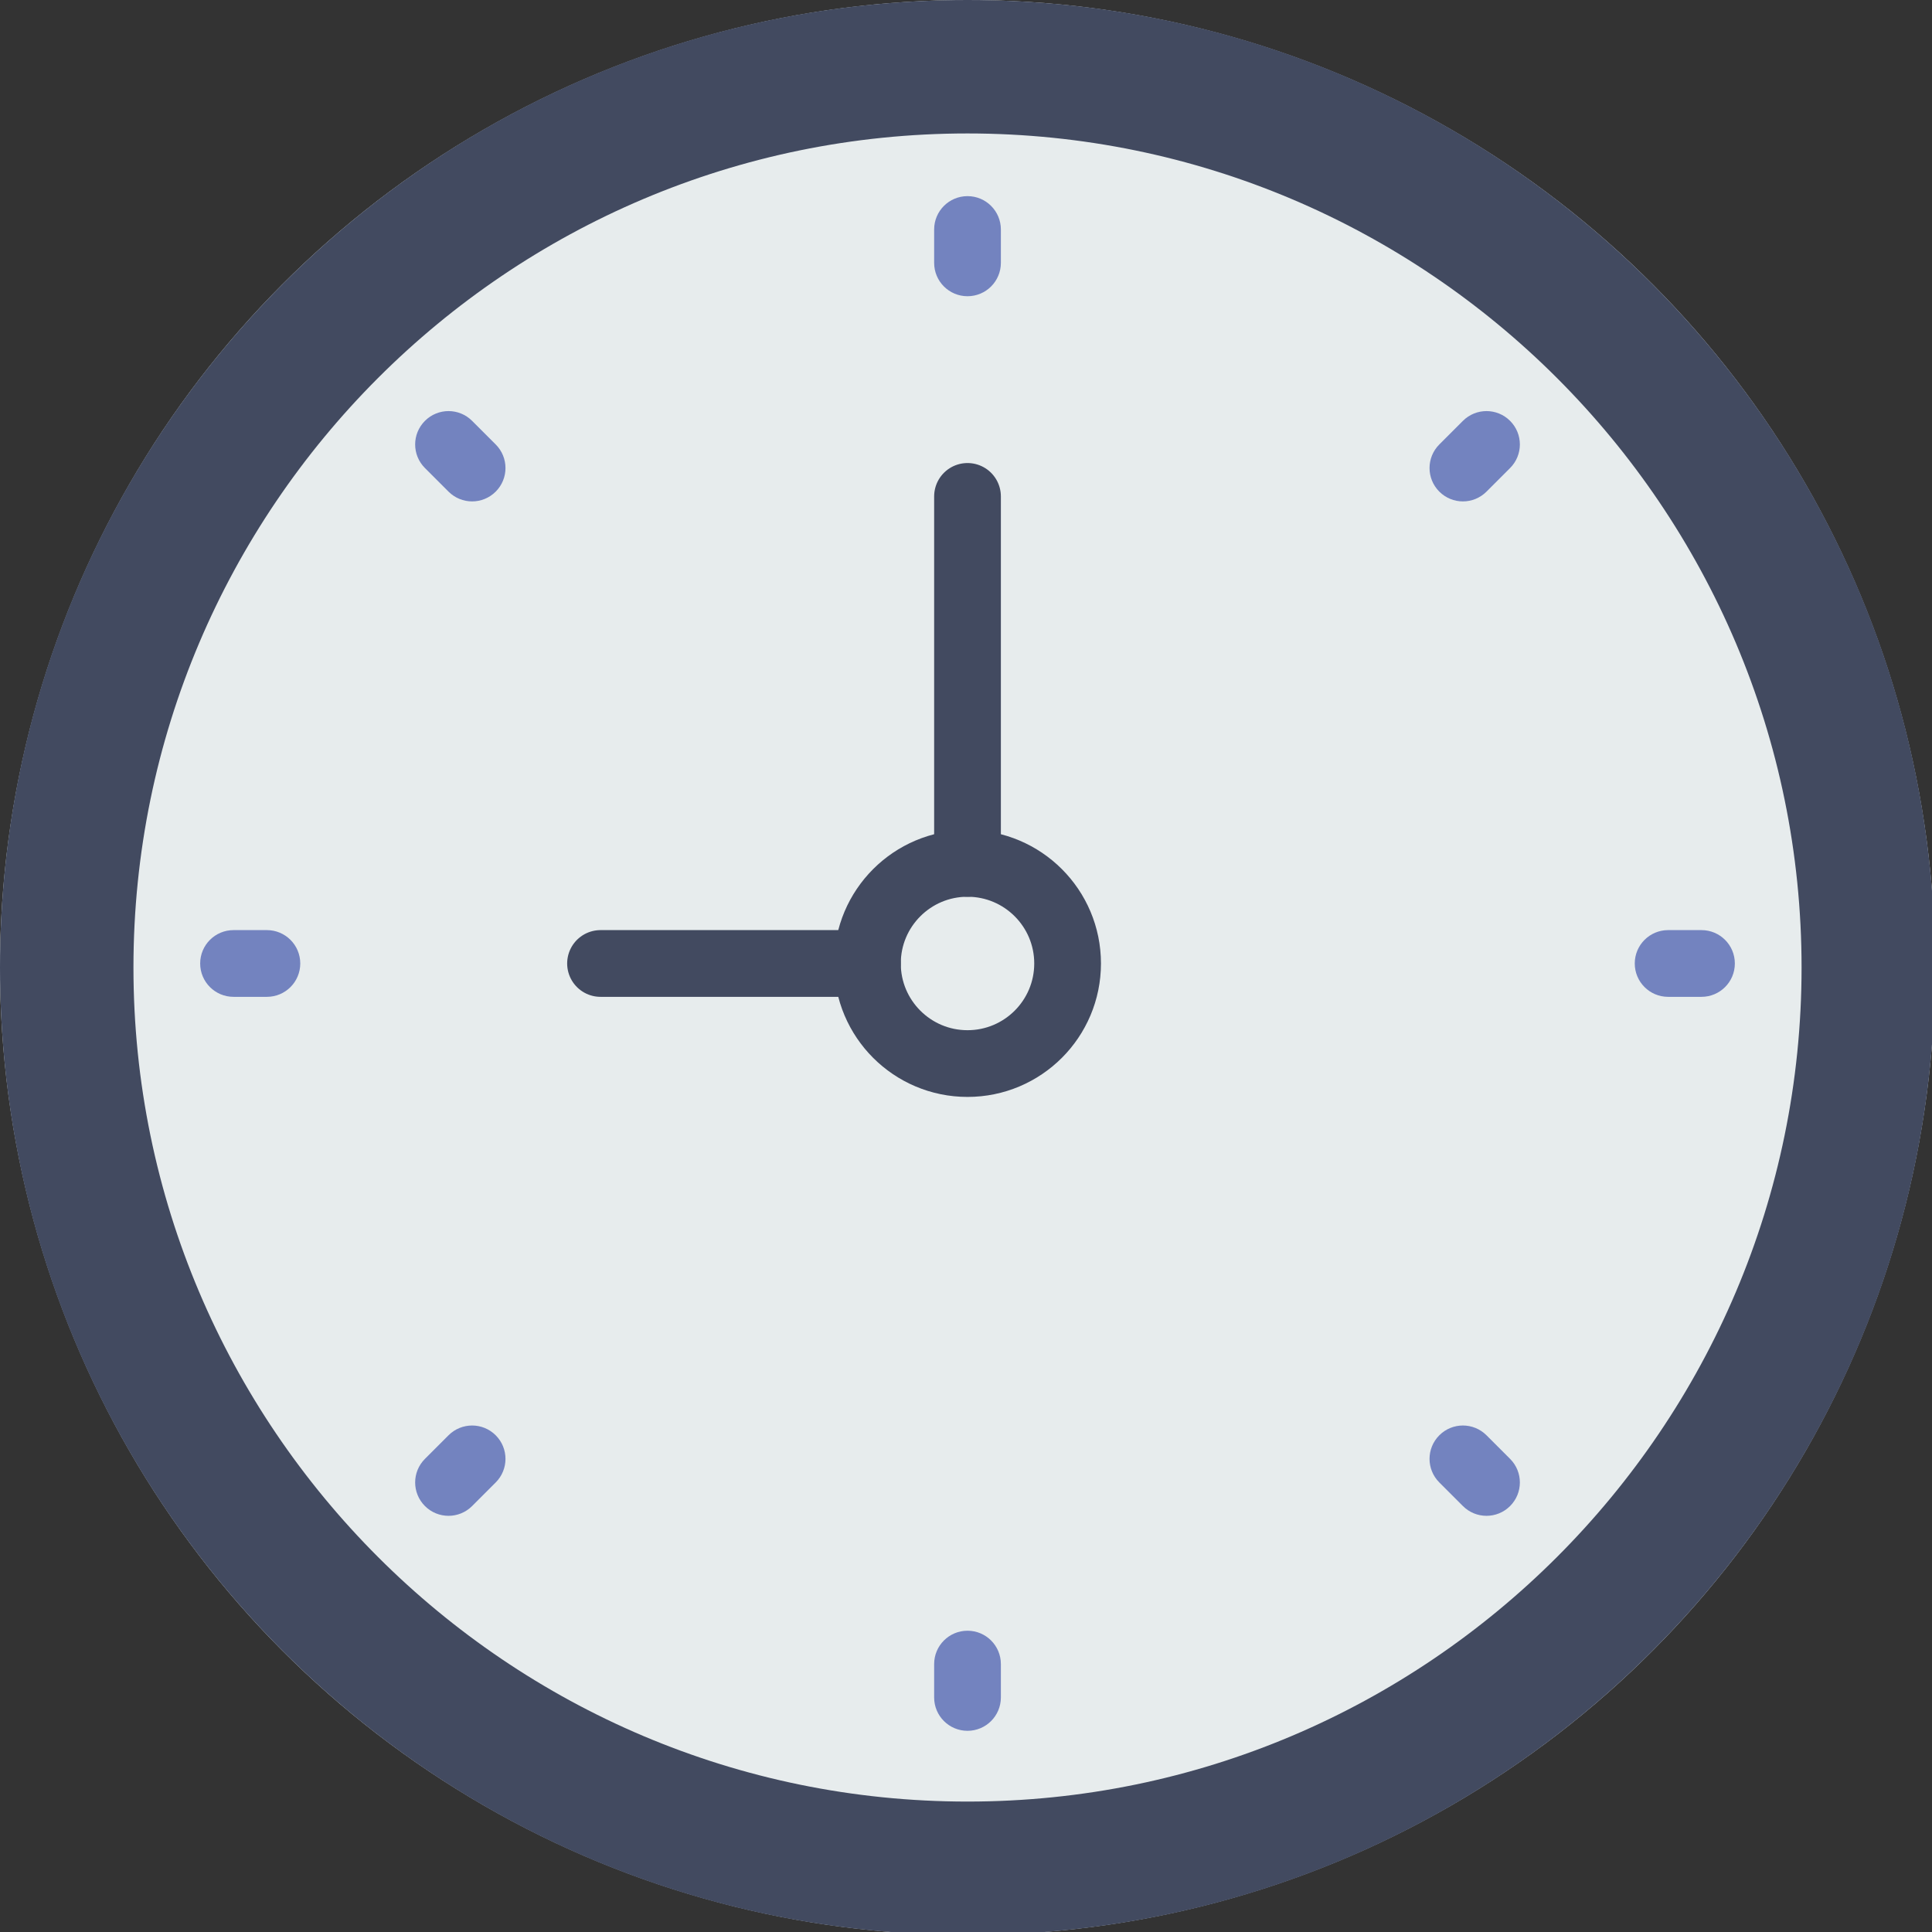 <?xml version="1.0" encoding="UTF-8" standalone="no"?>
<!-- Created with Inkscape (http://www.inkscape.org/) -->

<svg
   width="15.346mm"
   height="15.346mm"
   viewBox="0 0 15.346 15.346"
   version="1.1"
   id="svg20458"
   xml:space="preserve"
   inkscape:version="1.2.2 (732a01da63, 2022-12-09)"
   sodipodi:docname="stage.svg"
   inkscape:export-filename="upgrade-S.svg"
   inkscape:export-xdpi="192"
   inkscape:export-ydpi="192"
   xmlns:inkscape="http://www.inkscape.org/namespaces/inkscape"
   xmlns:sodipodi="http://sodipodi.sourceforge.net/DTD/sodipodi-0.dtd"
   xmlns="http://www.w3.org/2000/svg"
   xmlns:svg="http://www.w3.org/2000/svg"><rect x="0" y="0" width="15.346" height="15.346" fill="#333333" stroke="none"/><sodipodi:namedview
     id="namedview20460"
     pagecolor="#ffffff"
     bordercolor="#000000"
     borderopacity="0.25"
     inkscape:showpageshadow="2"
     inkscape:pageopacity="0.0"
     inkscape:pagecheckerboard="0"
     inkscape:deskcolor="#d1d1d1"
     inkscape:document-units="mm"
     showgrid="false"
     inkscape:zoom="0.056568542"
     inkscape:cx="9722.7183"
     inkscape:cy="-14451.495"
     inkscape:window-width="1920"
     inkscape:window-height="991"
     inkscape:window-x="-9"
     inkscape:window-y="-9"
     inkscape:window-maximized="1"
     inkscape:current-layer="layer1"
     showguides="false" /><defs
     id="defs20455" /><g
     inkscape:label="Vrstva 1"
     inkscape:groupmode="layer"
     id="layer1"
     transform="translate(-3074.43,3507.656)"><g
       id="g82342"
       transform="matrix(0.265,0,0,0.265,3074.43,-3507.656)"
       inkscape:export-filename=".\g82342.svg"
       inkscape:export-xdpi="82.758621"
       inkscape:export-ydpi="82.758621"><circle
         style="fill:#e7eced"
         cx="29"
         cy="29"
         r="29"
         id="circle82295" /><path
         style="fill:#424a60"
         d="M 29,4 C 42.785,4 54,15.215 54,29 54,42.785 42.785,54 29,54 15.215,54 4,42.785 4,29 4,15.215 15.215,4 29,4 M 29,0 C 12.984,0 0,12.984 0,29 0,45.016 12.984,58 29,58 45.016,58 58,45.016 58,29 58,12.984 45.016,0 29,0 Z"
         id="path82297" /><g
         id="g82315">
	<path
   style="fill:#7383bf"
   d="m 29,5.879 c -0.552,0 -1,0.447 -1,1 v 1 c 0,0.553 0.448,1 1,1 0.552,0 1,-0.447 1,-1 v -1 c 0,-0.553 -0.448,-1 -1,-1 z"
   id="path82299" />
	<path
   style="fill:#7383bf"
   d="m 29,48.879 c -0.552,0 -1,0.447 -1,1 v 1 c 0,0.553 0.448,1 1,1 0.552,0 1,-0.447 1,-1 v -1 c 0,-0.553 -0.448,-1 -1,-1 z"
   id="path82301" />
	<path
   style="fill:#7383bf"
   d="m 51,27.879 h -1 c -0.552,0 -1,0.447 -1,1 0,0.553 0.448,1 1,1 h 1 c 0.552,0 1,-0.447 1,-1 0,-0.553 -0.448,-1 -1,-1 z"
   id="path82303" />
	<path
   style="fill:#7383bf"
   d="M 8,27.879 H 7 c -0.552,0 -1,0.447 -1,1 0,0.553 0.448,1 1,1 h 1 c 0.552,0 1,-0.447 1,-1 0,-0.553 -0.448,-1 -1,-1 z"
   id="path82305" />
	<path
   style="fill:#7383bf"
   d="m 43.849,12.615 -0.707,0.707 c -0.391,0.391 -0.391,1.023 0,1.414 0.195,0.195 0.451,0.293 0.707,0.293 0.256,0 0.512,-0.098 0.707,-0.293 l 0.707,-0.707 c 0.391,-0.391 0.391,-1.023 0,-1.414 -0.391,-0.391 -1.023,-0.391 -1.414,0 z"
   id="path82307" />
	<path
   style="fill:#7383bf"
   d="m 13.444,43.021 -0.707,0.707 c -0.391,0.391 -0.391,1.023 0,1.414 0.195,0.195 0.451,0.293 0.707,0.293 0.256,0 0.512,-0.098 0.707,-0.293 l 0.707,-0.707 c 0.391,-0.391 0.391,-1.023 0,-1.414 -0.391,-0.391 -1.024,-0.39 -1.414,0 z"
   id="path82309" />
	<path
   style="fill:#7383bf"
   d="m 44.556,43.021 c -0.391,-0.391 -1.023,-0.391 -1.414,0 -0.391,0.391 -0.391,1.023 0,1.414 l 0.707,0.707 c 0.195,0.195 0.451,0.293 0.707,0.293 0.256,0 0.512,-0.098 0.707,-0.293 0.391,-0.391 0.391,-1.023 0,-1.414 z"
   id="path82311" />
	<path
   style="fill:#7383bf"
   d="m 14.151,12.615 c -0.391,-0.391 -1.023,-0.391 -1.414,0 -0.391,0.391 -0.391,1.023 0,1.414 l 0.707,0.707 c 0.195,0.195 0.451,0.293 0.707,0.293 0.256,0 0.512,-0.098 0.707,-0.293 0.391,-0.391 0.391,-1.023 0,-1.414 z"
   id="path82313" />
</g><line
         style="fill:none;stroke:#424a60;stroke-width:2;stroke-linecap:round;stroke-linejoin:round;stroke-miterlimit:10"
         x1="26"
         y1="28.879"
         x2="18"
         y2="28.879"
         id="line82317" /><line
         style="fill:none;stroke:#424a60;stroke-width:2;stroke-linecap:round;stroke-linejoin:round;stroke-miterlimit:10"
         x1="29"
         y1="25.879"
         x2="29"
         y2="14.879"
         id="line82319" /><circle
         style="fill:none;stroke:#424a60;stroke-width:2;stroke-linecap:round;stroke-linejoin:round;stroke-miterlimit:10"
         cx="29"
         cy="28.879"
         r="3"
         id="circle82321" /></g></g><style
     type="text/css"
     id="style13890">
	.st0{fill:none;stroke:#000000;stroke-width:2;stroke-linecap:round;stroke-linejoin:round;stroke-miterlimit:10;}
</style></svg>
